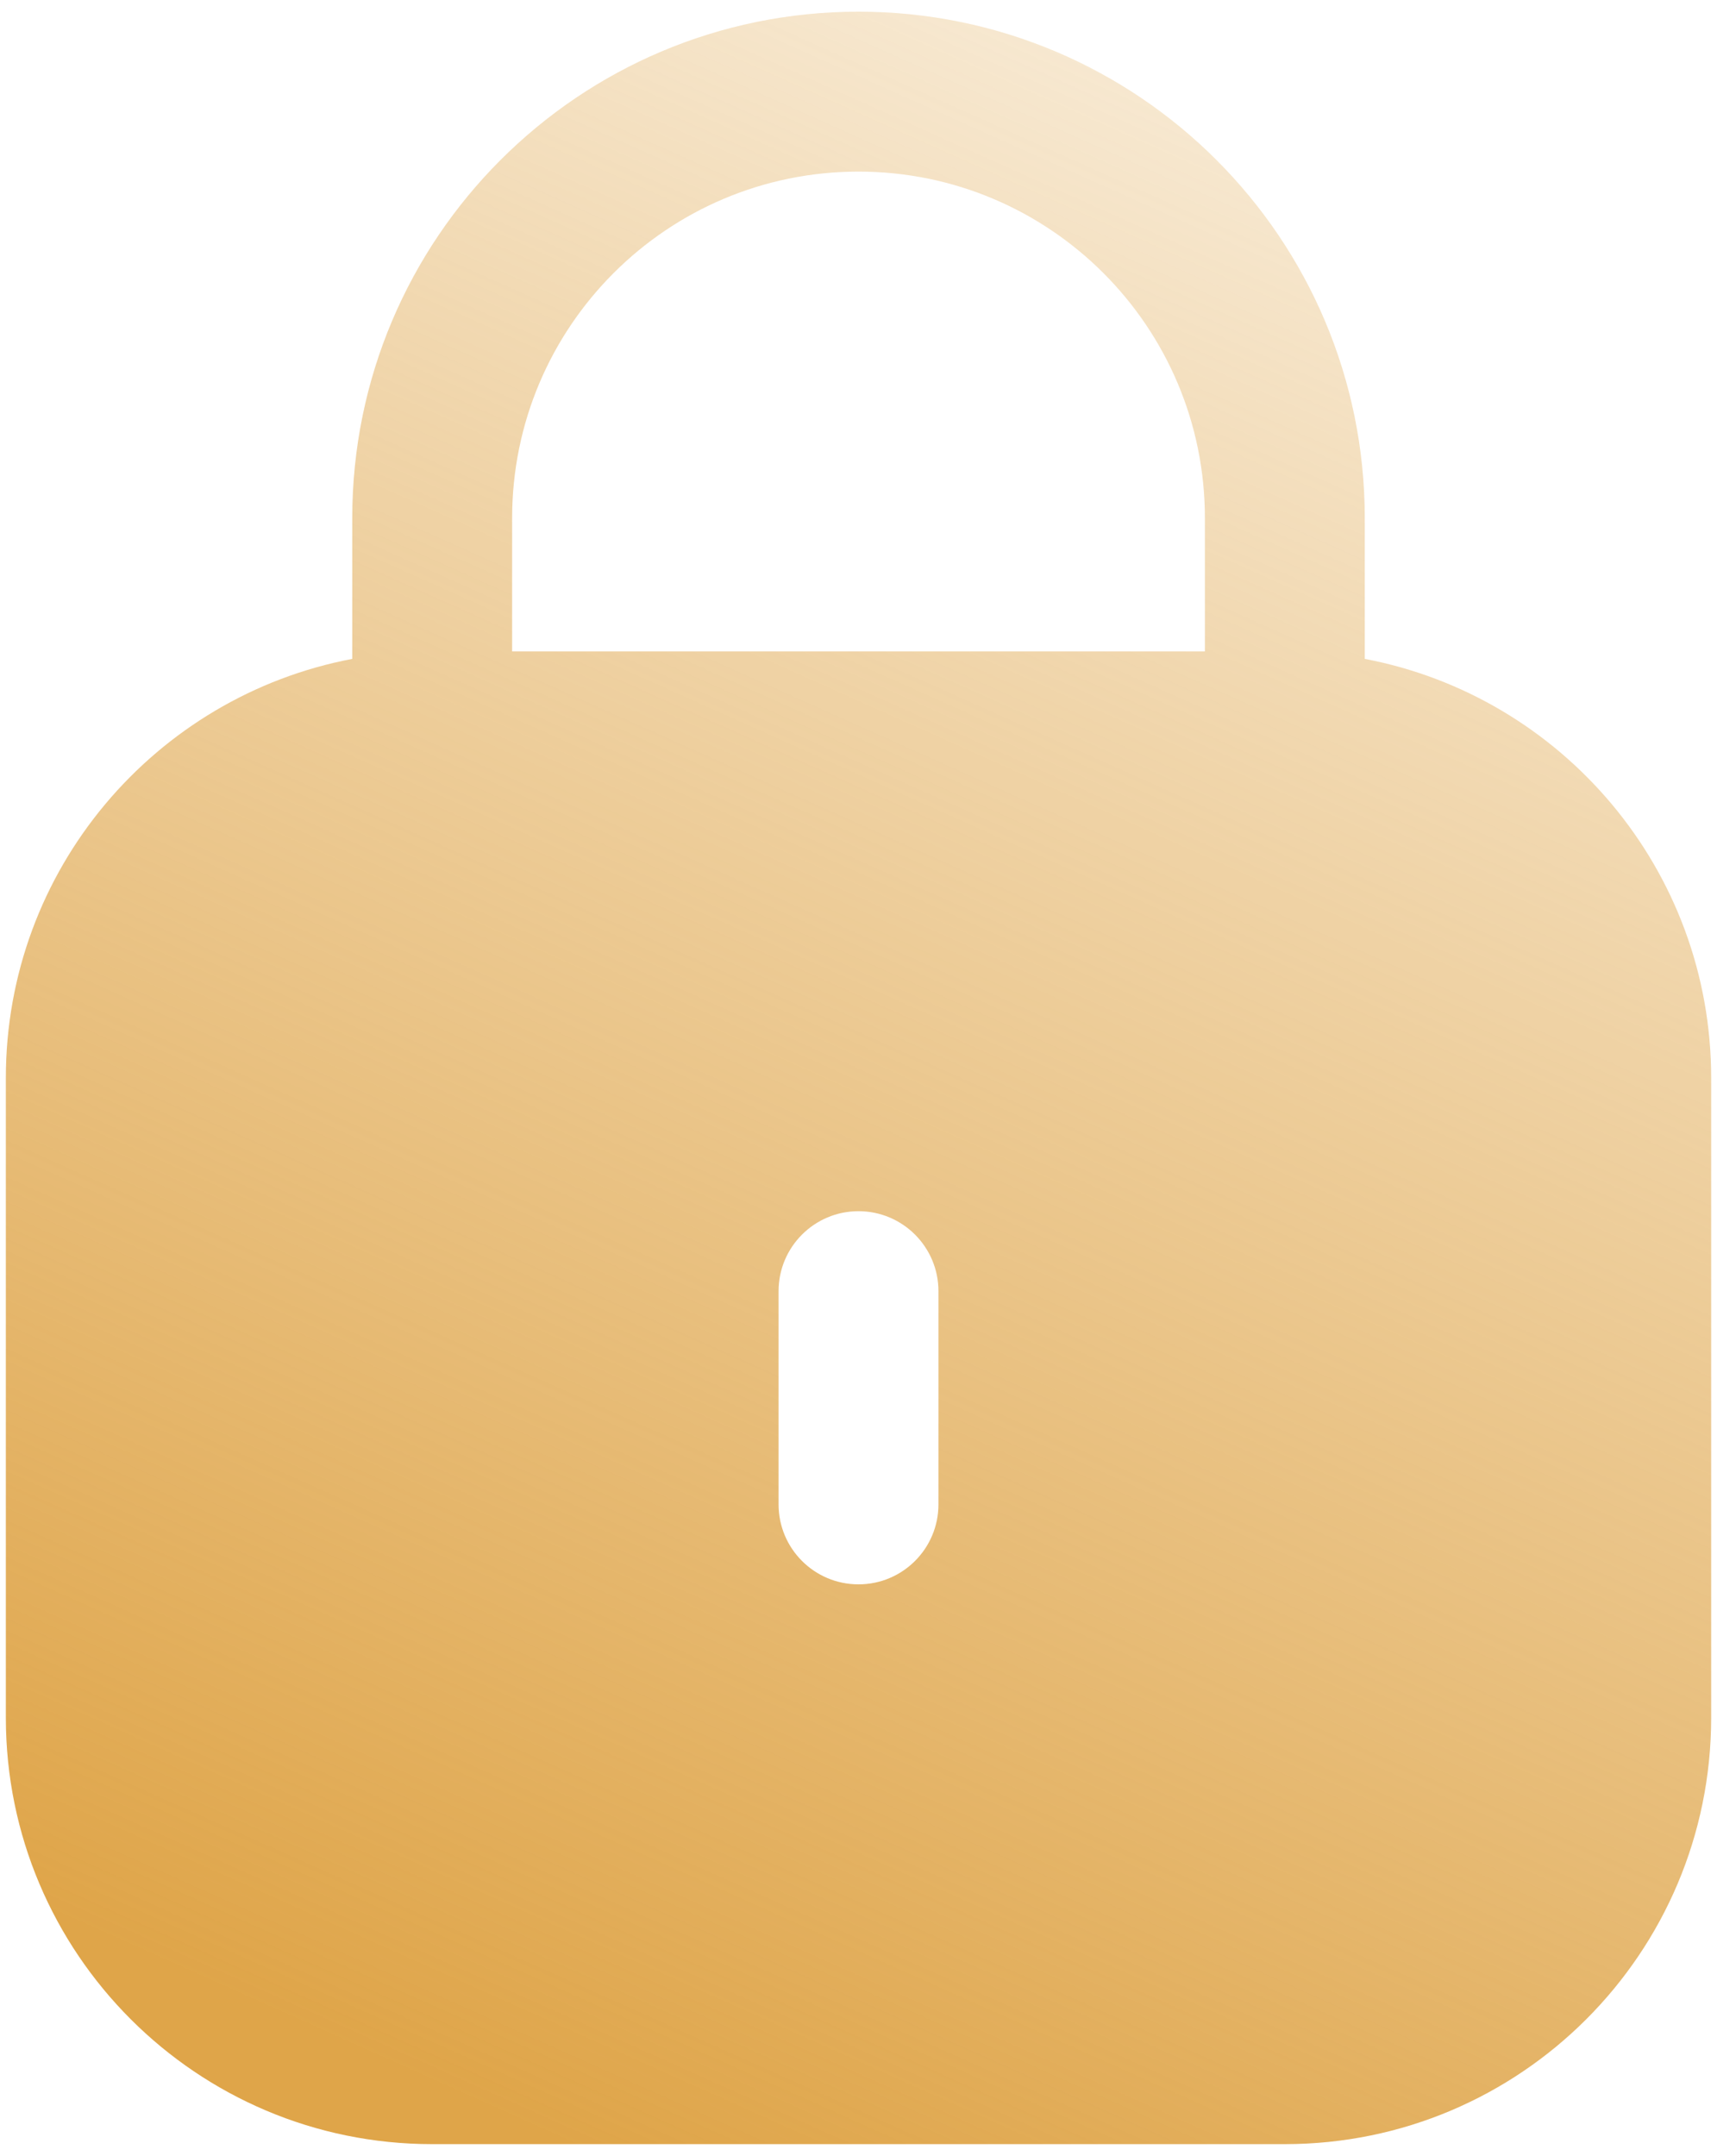 <svg width="98" height="123" viewBox="0 0 98 123" fill="none" xmlns="http://www.w3.org/2000/svg">
<path fill-rule="evenodd" clip-rule="evenodd" d="M29.23 29.562C29.23 18.643 38.081 9.791 49 9.791C59.919 9.791 68.771 18.643 68.771 29.562V37.166H29.23V29.562ZM20.105 37.593V29.562C20.105 13.603 33.042 0.666 49 0.666C64.959 0.666 77.896 13.603 77.896 29.562V37.593C89.154 39.729 97.667 49.62 97.667 61.5V98C97.667 111.439 86.773 122.333 73.334 122.333H24.667C11.228 122.333 0.334 111.439 0.334 98V61.5C0.334 49.62 8.846 39.729 20.105 37.593ZM49 69.104C51.52 69.104 53.563 71.147 53.563 73.666V85.833C53.563 88.353 51.52 90.395 49 90.395C46.481 90.395 44.438 88.353 44.438 85.833V73.666C44.438 71.147 46.481 69.104 49 69.104Z" fill="url(#paint0_linear_487_153)"/>
<defs>
<linearGradient id="paint0_linear_487_153" x1="31.5" y1="122" x2="98" y2="-26.5" gradientUnits="userSpaceOnUse">
<stop stop-color="#DFA549"/>
<stop offset="1" stop-color="#DFA549" stop-opacity="0"/>
</linearGradient>
</defs>
</svg>
